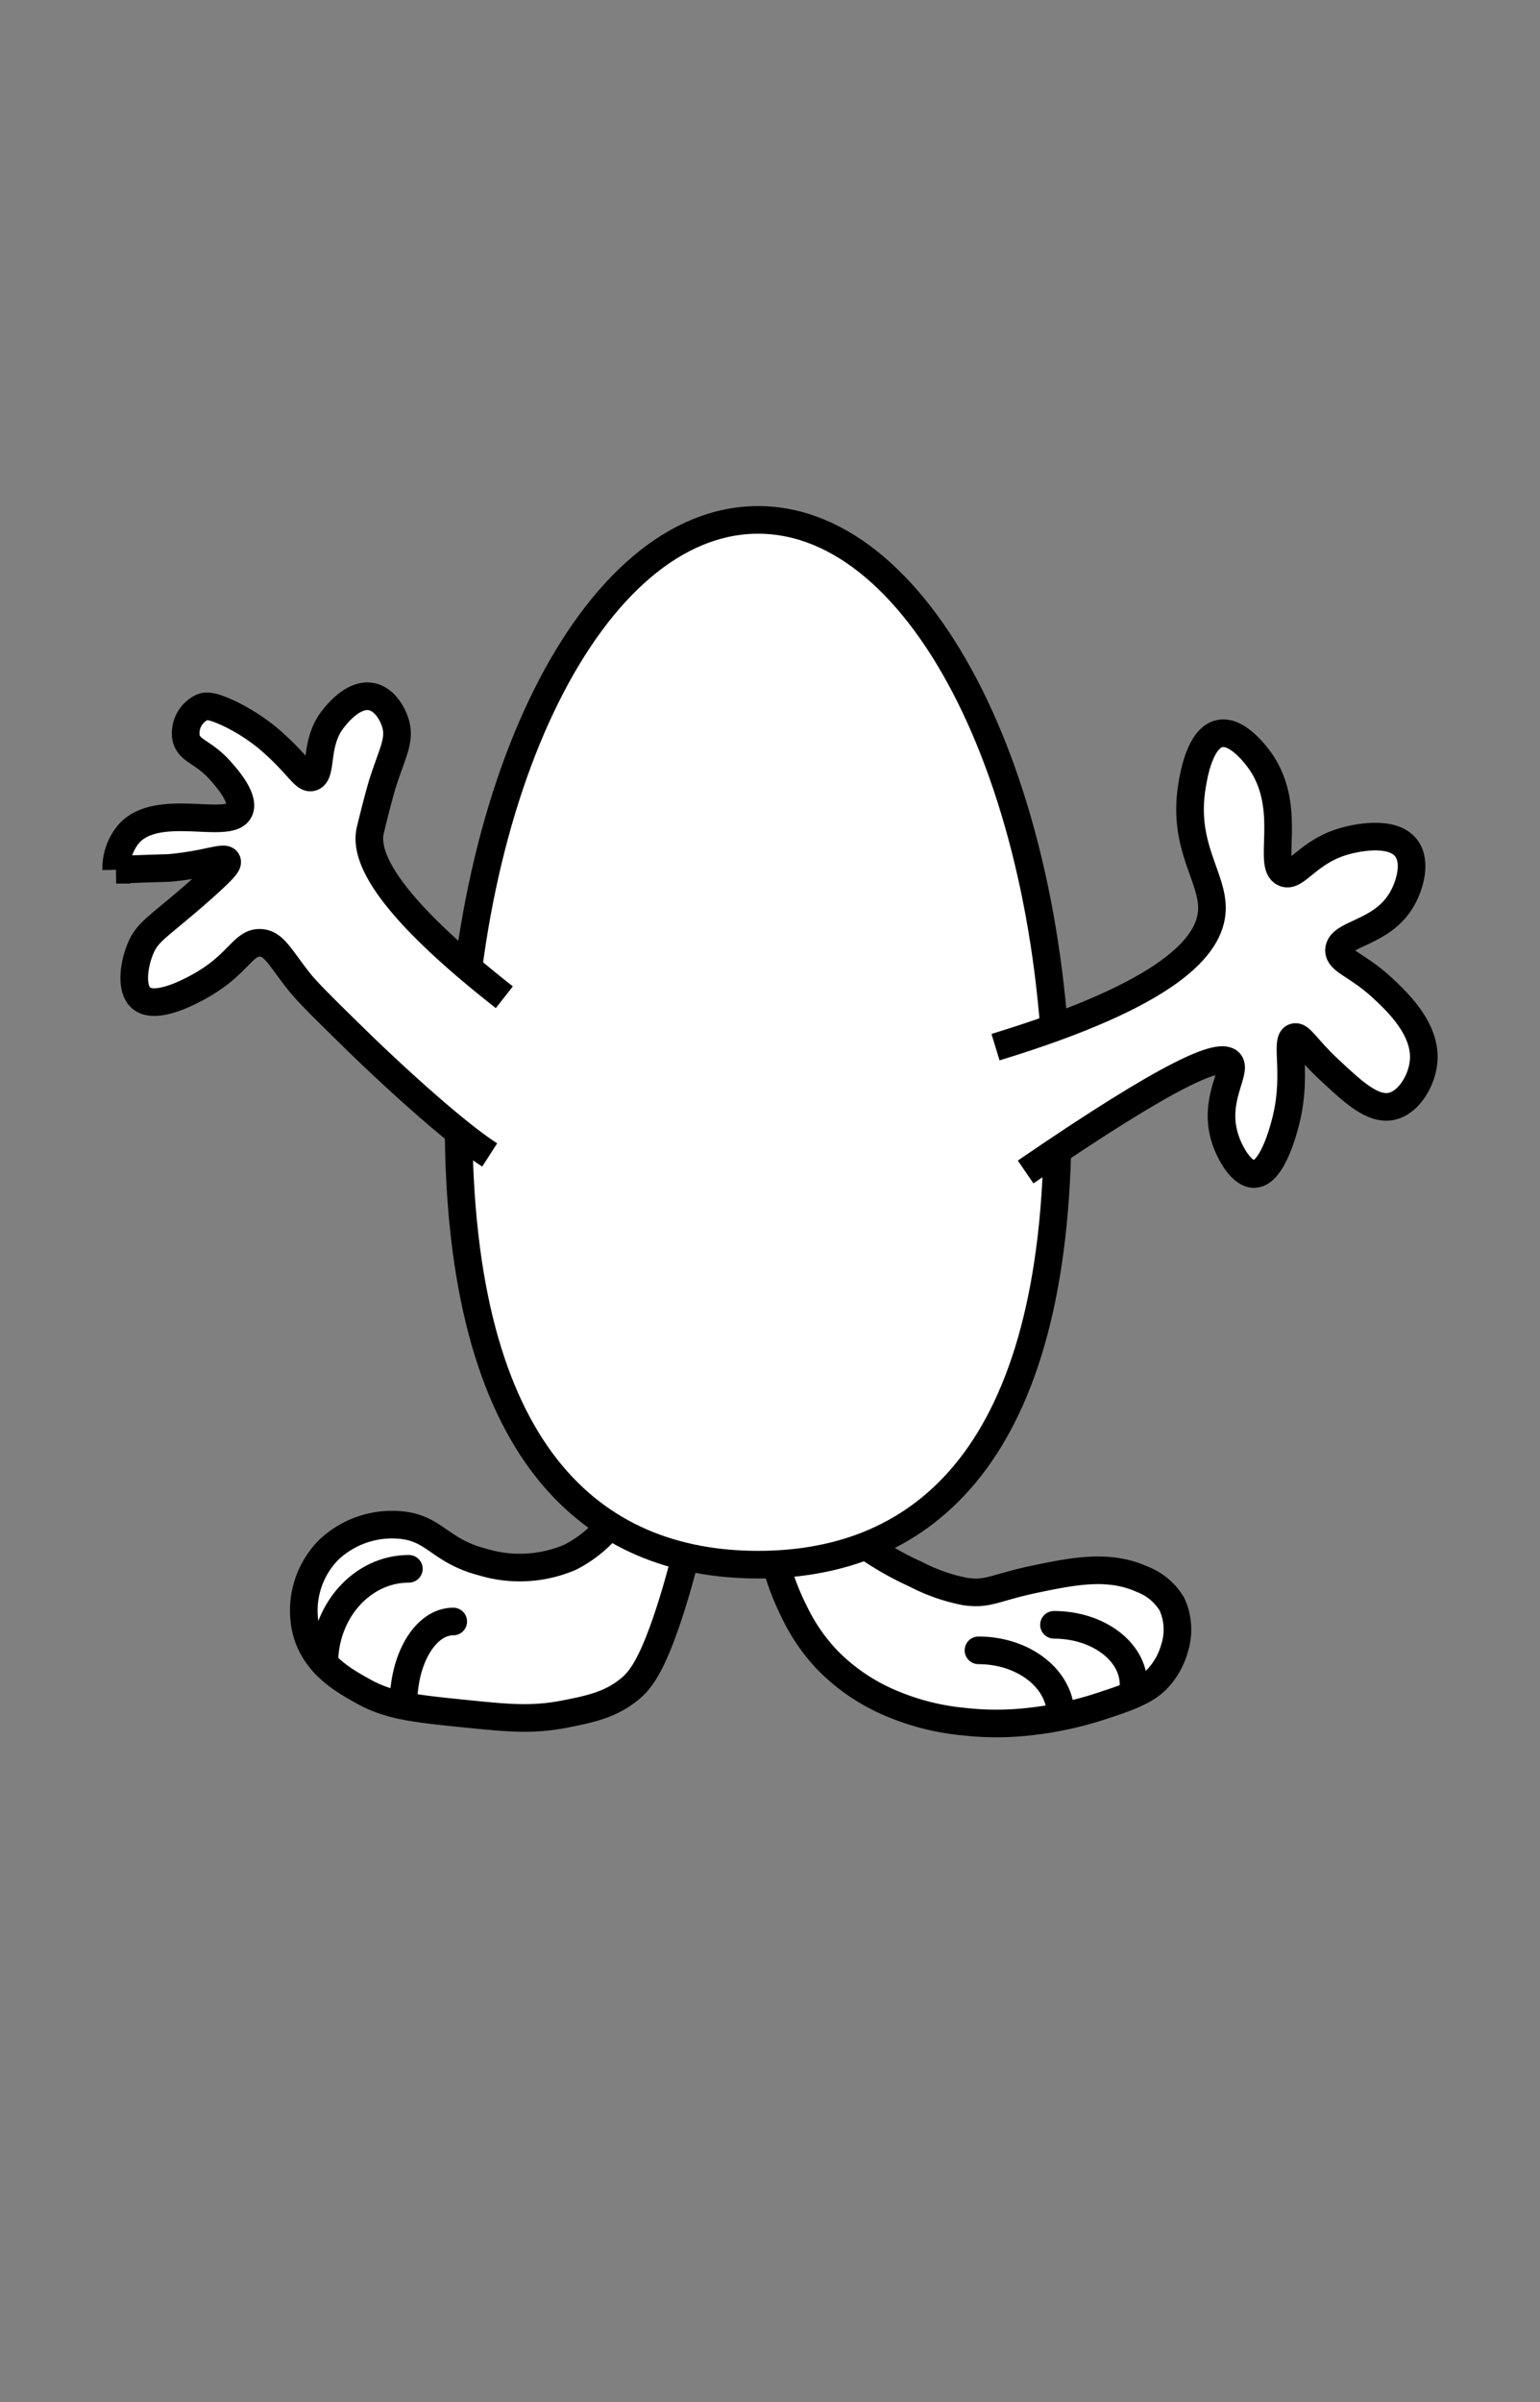 <svg id="Capa_1" data-name="Capa 1" xmlns="http://www.w3.org/2000/svg" viewBox="0 0 167.24 260.79"><rect x="0" y="0" width="167.24" height="260.79" fill="#808080" stroke="none"/><defs><style>.cls-1,.cls-2{fill:#fff;stroke:#000;stroke-width:3px;}.cls-1{stroke-linecap:round;stroke-linejoin:round;}.cls-2{stroke-miterlimit:10;}</style></defs><path class="cls-1" d="M68.4,161.76a13.35,13.35,0,0,1-6.48,7.29,13.89,13.89,0,0,1-9.46.54c-4.82-1.24-5.21-3.78-9.18-4.05a10,10,0,0,0-7.57,2.7,9.38,9.38,0,0,0-2.43,8.91c1,3.6,4.07,5.3,6.22,6.49,2.85,1.58,5.68,1.86,11.34,2.43,4.46.45,7,.69,10.54,0,2.7-.53,4.93-1,7-2.7,1.09-.9,2.47-2.43,4.59-9.19a88.19,88.19,0,0,0,2.7-11.07"/><path class="cls-1" d="M83.26,162.57a28.2,28.2,0,0,0,3,12.42,20.22,20.22,0,0,0,3.51,5.14A21,21,0,0,0,97,185a26.18,26.18,0,0,0,7.57,1.89,31.7,31.7,0,0,0,7.29,0,38.21,38.21,0,0,0,8.37-1.89c3.67-1.17,4.82-2,5.68-3a7.84,7.84,0,0,0,1.62-3,6.67,6.67,0,0,0-.27-4.87,6.49,6.49,0,0,0-3.25-2.7c-3.61-1.62-7.38-.88-11.61,0-4.38.92-5.08,1.71-7.56,1.35a19.64,19.64,0,0,1-5.41-1.89,33.69,33.69,0,0,1-4.86-2.7C90,164.77,90,156.92,90,155"/><path class="cls-1" d="M35.22,180.58c0-5.68,4.11-10.27,9.18-10.27"/><path class="cls-1" d="M43.82,184.94c0-4.92,2.41-8.91,5.4-8.91"/><path class="cls-1" d="M115.18,186.16c0-3.88-4-7-8.92-7"/><path class="cls-1" d="M123.1,182.87c0-3.58-3.87-6.48-8.64-6.48"/><path class="cls-2" d="M114.86,121.76c0,36.08-14.56,48.1-32.53,48.1s-32.53-12-32.53-48.1S64.36,56.44,82.33,56.44,114.86,85.68,114.86,121.76Z"/><path class="cls-2" d="M108.11,113.68c19-5.8,23.32-11,23.5-14.86.17-3.59-3.25-6.89-2.16-13.51.18-1.11.85-5.21,3-5.67s4.47,3.06,4.59,3.24c3.31,5.09.56,11.08,2.43,11.89,1.31.56,2.58-2.42,6.75-3.51.52-.14,4.9-1.29,6.49.81,1.14,1.49.42,4.08-.54,5.67-2.22,3.67-6.67,3.54-6.76,5.4,0,1.22,1.86,1.52,4.6,4,1.67,1.55,4.92,4.56,4.59,8.11-.19,2.07-1.62,4.47-3.51,4.86-2.06.42-4.22-1.63-6.76-4s-3.13-3.75-3.78-3.51c-1,.35.29,3.81-.81,8.64-.15.69-1.43,6.13-3.51,6.21-1.37.06-2.71-2.24-3.24-4-1.23-4.16,1.37-7.14.54-8.1-1-1.13-6.26,1-22.15,11.88"/><path class="cls-2" d="M53.18,125.38c-4.47-2.87-12.55-10.56-14.6-12.58-3.45-3.38-5.18-5.08-6.1-6.24-2.1-2.65-2.7-4.09-4.14-4.2-1.8-.14-2.33,2-5.77,4.18-.52.33-5.4,3.36-7.23,1.81-1.2-1-.81-3.76,0-5.56s2.13-2.34,6.74-6.43c2.22-2,2.73-2.58,2.56-2.9-.28-.54-2.21.41-6.32.77,0,0-.49,0-5.7.19A5.85,5.85,0,0,1,14,90.5c3.18-3.53,11-.28,12-2.54.57-1.26-1.32-3.46-2-4.21-1.85-2.16-3.52-2.19-3.8-3.7A3.11,3.11,0,0,1,22,76.76c.42-.14,1-.2,3,.75a21,21,0,0,1,4.1,2.63C32.45,83,33,84.61,33.86,84.38c1.21-.35.22-3.81,2.38-6.41.27-.33,2.1-2.74,4.11-2.34,1.42.29,2.32,1.87,2.63,3,.46,1.77-.33,3-1.41,6.34,0,0-.42,1.3-1.35,5.13-.69,2.83,1.6,8,14.55,18.16"/></svg>